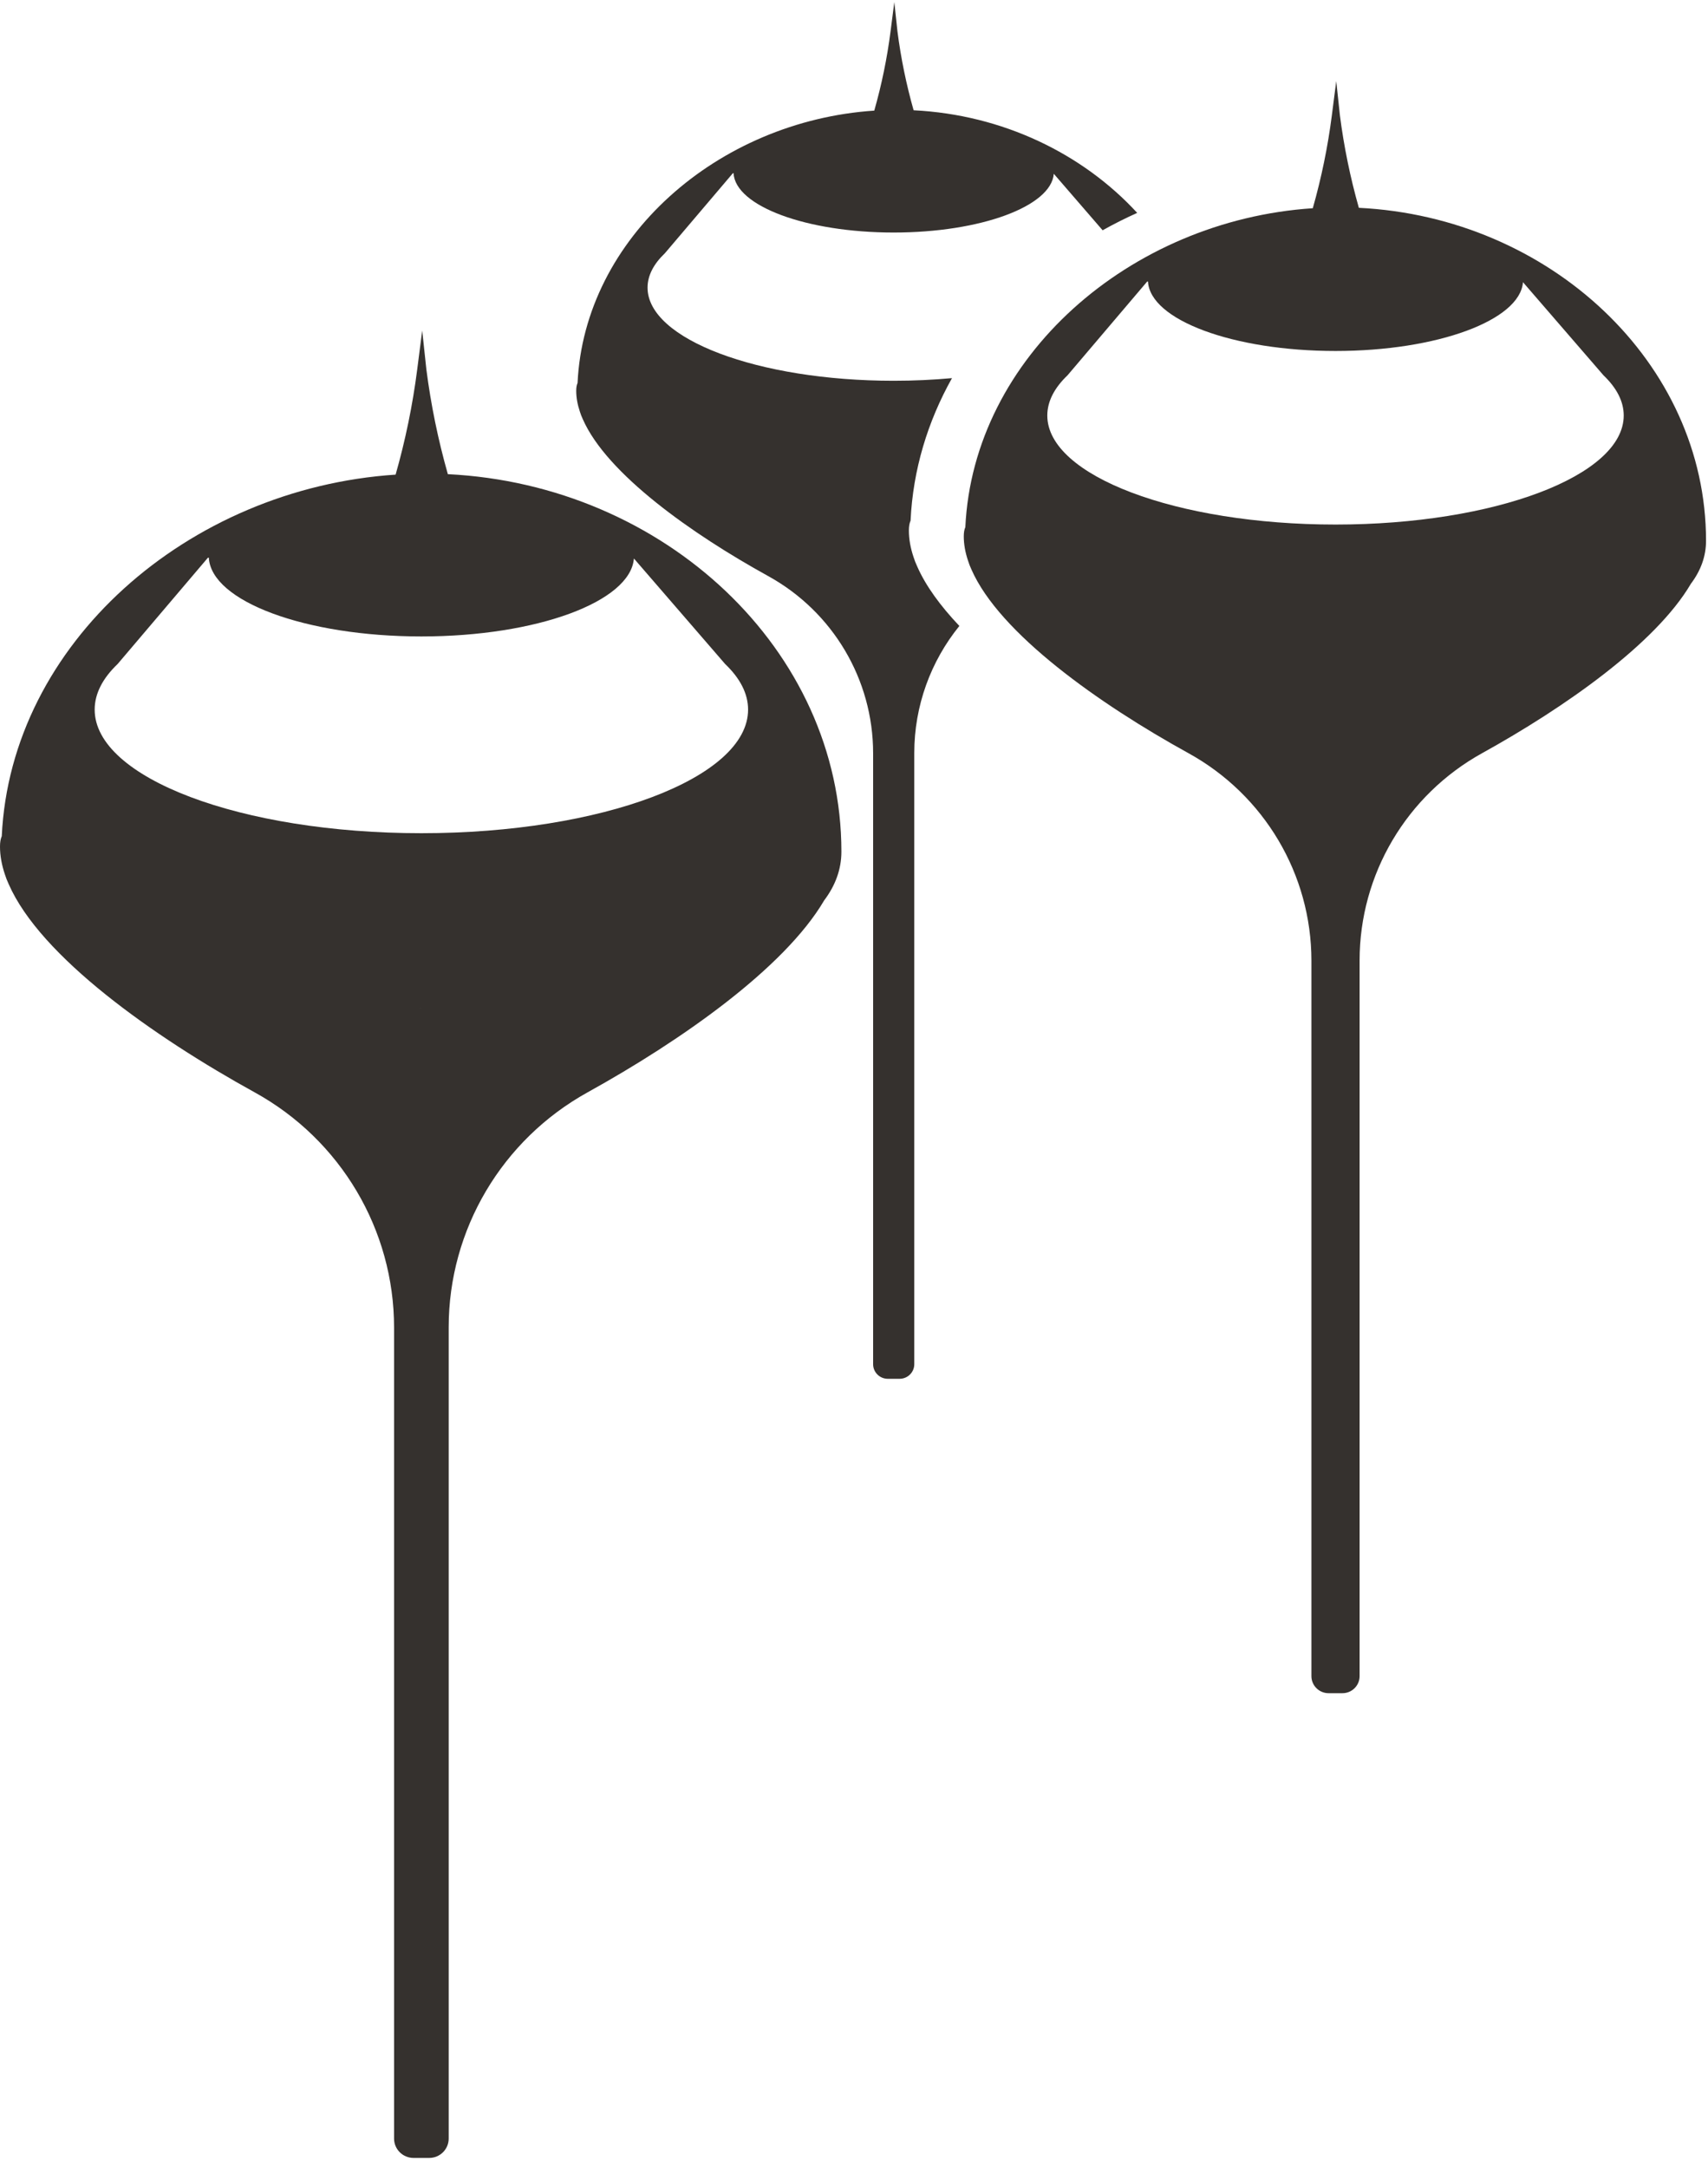 <?xml version="1.0" encoding="UTF-8"?>
<svg width="93px" height="118px" viewBox="0 0 93 118" version="1.1" xmlns="http://www.w3.org/2000/svg" xmlns:xlink="http://www.w3.org/1999/xlink">
    <!-- Generator: Sketch 43.2 (39069) - http://www.bohemiancoding.com/sketch -->
    <title>Page 1</title>
    <desc>Created with Sketch.</desc>
    <defs></defs>
    <g id="Page-1" stroke="none" stroke-width="1" fill="none" fill-rule="evenodd">
        <g fill="#35312E">
            <g id="Group-3" transform="translate(0, 17.906)">
                <path d="M23.343,36.966 C23.367,36.966 23.391,36.966 23.416,36.966 C23.391,36.966 23.367,36.966 23.343,36.966 M22.892,36.967 C22.902,36.967 22.913,36.968 22.923,36.968 C22.916,36.967 22.908,36.968 22.9,36.968 C22.897,36.968 22.895,36.967 22.892,36.967 M6.404,18.235 L11.323,12.447 L11.37,12.447 C11.497,14.823 16.63,16.734 22.944,16.734 C29.219,16.734 34.328,14.846 34.516,12.491 L39.484,18.235 L39.484,18.235 C40.29,19.003 40.733,19.84 40.733,20.716 C40.733,24.431 32.769,27.443 22.944,27.443 C13.119,27.443 5.155,24.431 5.155,20.716 C5.155,19.84 5.598,19.003 6.404,18.235 M45.814,28.446 C45.814,17.456 36.162,8.48 24.385,7.902 C23.855,6.036 23.464,4.132 23.216,2.204 L22.989,0.084 L22.717,2.204 C22.469,4.14 22.075,6.053 21.541,7.927 C10.221,8.677 0.588,17.133 0.096,27.605 C0.033,27.745 -3.37772397e-05,27.932 -3.37772397e-05,28.17 C-3.37772397e-05,28.661 0.092,29.164 0.263,29.675 C0.321,29.858 0.39,30.038 0.473,30.214 C2.202,34.165 8.377,38.524 13.868,41.549 C18.55,44.128 21.457,49.028 21.457,54.351 L21.457,98.491 C21.457,99.072 21.931,99.544 22.516,99.544 L23.373,99.544 C23.957,99.544 24.431,99.072 24.431,98.491 L24.431,54.334 C24.431,49.021 27.329,44.128 31.998,41.545 C37.06,38.744 42.701,34.803 44.876,31.1 C45.482,30.297 45.814,29.413 45.814,28.446" id="Fill-1"></path>
            </g>
            <path d="M73.07,36.951 C73.091,36.951 73.113,36.951 73.134,36.951 C73.113,36.951 73.091,36.951 73.07,36.951 M72.672,36.952 C72.681,36.952 72.69,36.953 72.7,36.953 C72.693,36.952 72.686,36.953 72.679,36.953 C72.677,36.953 72.674,36.952 72.672,36.952 M58.127,20.427 L62.466,15.321 L62.507,15.321 C62.62,17.417 67.148,19.103 72.718,19.103 C78.254,19.103 82.76,17.438 82.926,15.36 L87.309,20.427 L87.309,20.427 C88.02,21.105 88.411,21.843 88.411,22.616 C88.411,25.893 81.385,28.55 72.718,28.55 C64.051,28.55 57.025,25.893 57.025,22.616 C57.025,21.843 57.416,21.105 58.127,20.427 M92.893,29.435 C92.893,19.74 84.379,11.821 73.989,11.311 C73.522,9.665 73.177,7.985 72.958,6.285 L72.758,4.415 L72.518,6.285 C72.299,7.993 71.951,9.68 71.481,11.333 C61.494,11.995 52.996,19.455 52.562,28.693 C52.506,28.817 52.477,28.981 52.477,29.192 C52.477,29.624 52.558,30.068 52.71,30.519 C52.76,30.68 52.821,30.839 52.894,30.995 C54.42,34.48 59.867,38.325 64.711,40.994 C68.841,43.269 71.406,47.592 71.406,52.287 L71.406,91.227 C71.406,91.74 71.824,92.156 72.34,92.156 L73.096,92.156 C73.612,92.156 74.03,91.74 74.03,91.227 L74.03,52.273 C74.03,47.586 76.586,43.269 80.705,40.991 C85.171,38.52 90.147,35.043 92.066,31.776 C92.6,31.068 92.893,30.288 92.893,29.435" id="Fill-4"></path>
            <g id="Group-8" transform="translate(31.3, 0.102)">
                <path d="M17.328,27.798 C17.326,27.798 17.324,27.798 17.322,27.798 C17.33,27.798 17.337,27.798 17.345,27.798 C17.34,27.798 17.334,27.798 17.328,27.798 M18.639,30.723 C18.56,30.555 18.494,30.383 18.439,30.209 C18.276,29.721 18.188,29.242 18.188,28.774 C18.188,28.547 18.219,28.368 18.28,28.235 C18.41,25.462 19.213,22.839 20.535,20.479 C19.517,20.572 18.455,20.622 17.361,20.622 C9.959,20.622 3.959,18.353 3.959,15.554 C3.959,14.894 4.293,14.263 4.9,13.685 L8.606,9.324 L8.641,9.324 C8.737,11.114 12.604,12.554 17.361,12.554 C22.088,12.554 25.937,11.132 26.079,9.357 L28.738,12.432 C29.348,12.09 29.976,11.773 30.62,11.485 C27.654,8.26 23.289,6.138 18.446,5.9 C18.047,4.494 17.753,3.06 17.566,1.608 L17.395,0.01 L17.19,1.608 C17.003,3.066 16.706,4.507 16.304,5.919 C7.776,6.484 0.519,12.855 0.148,20.744 C0.1,20.85 0.075,20.99 0.075,21.17 C0.075,21.539 0.145,21.918 0.274,22.303 C0.317,22.441 0.369,22.577 0.432,22.71 C1.734,25.687 6.386,28.97 10.523,31.25 C14.05,33.192 16.241,36.884 16.241,40.894 L16.241,74.148 C16.241,74.587 16.598,74.942 17.038,74.942 L17.684,74.942 C18.124,74.942 18.482,74.587 18.482,74.148 L18.482,40.882 C18.482,38.323 19.375,35.895 20.937,33.967 C19.907,32.88 19.104,31.786 18.639,30.723" id="Fill-6"></path>
            </g>
        </g>
    </g>
</svg>